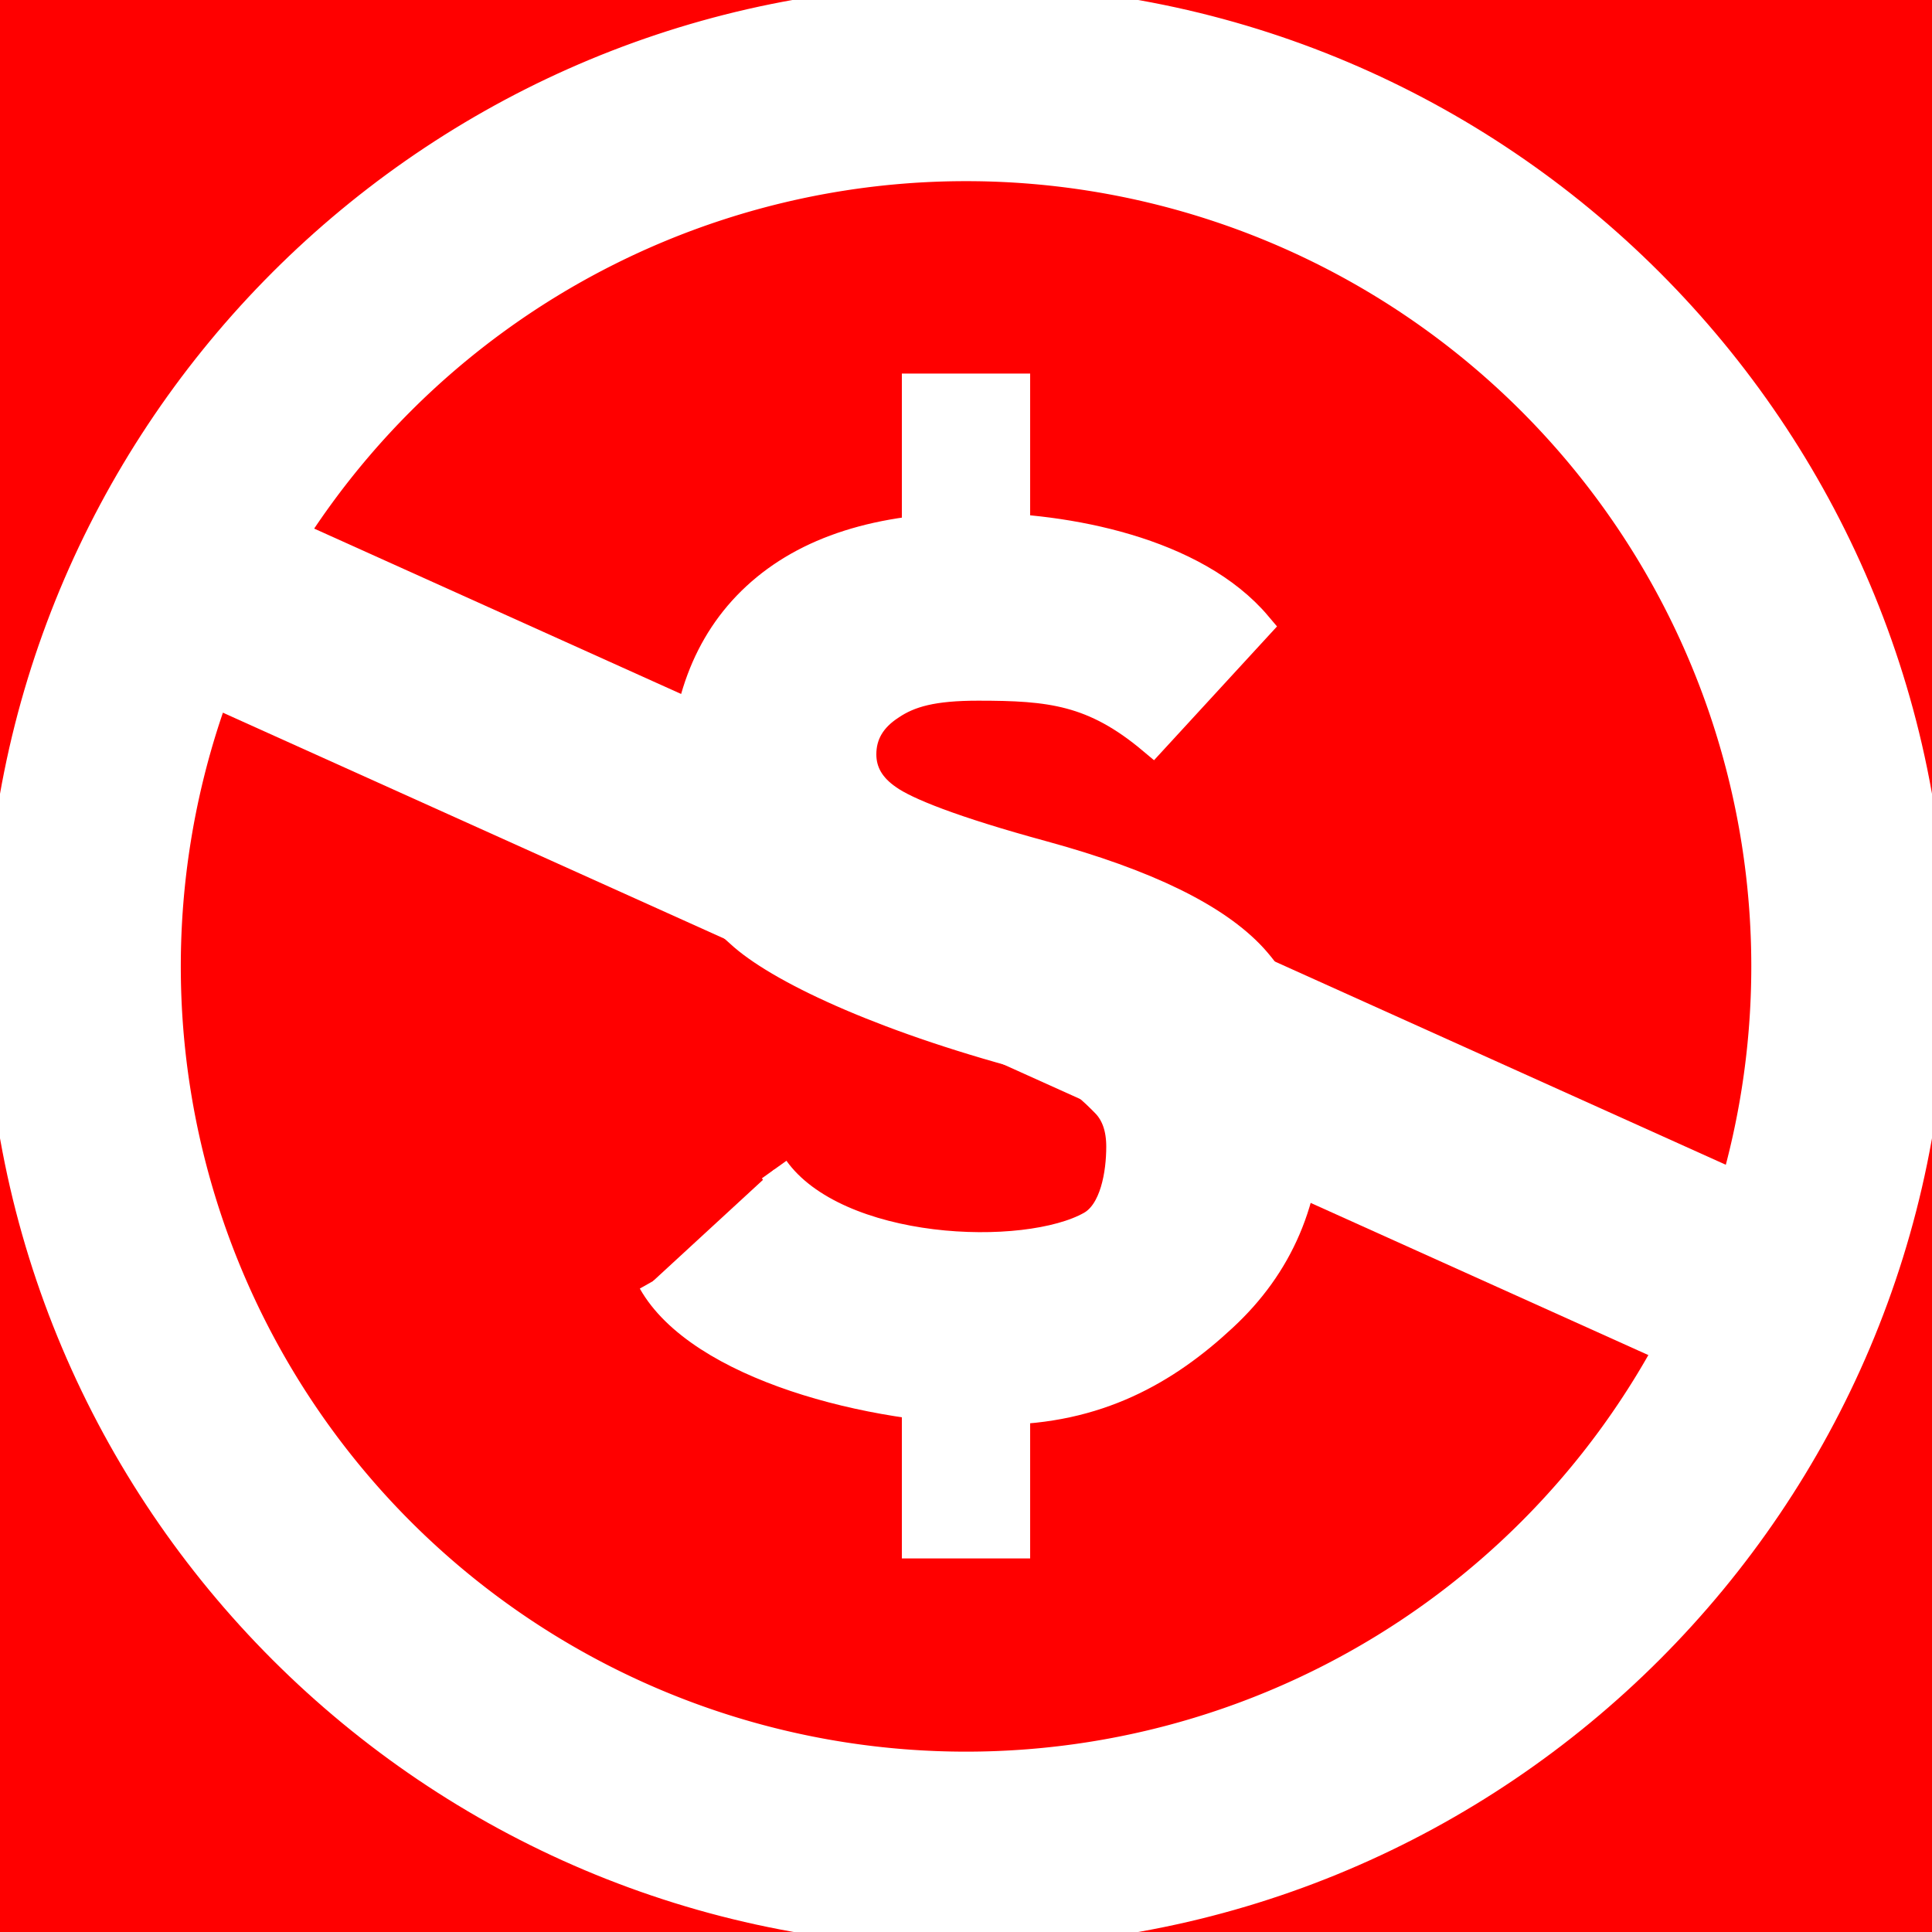 <svg xmlns="http://www.w3.org/2000/svg"
     xmlns:xlink="http://www.w3.org/1999/xlink"
     viewBox="0 0 64 64">

<defs>
<style type="text/css"><![CDATA[

rect {
fill: rgb(255, 0, 0);
}

path {
stroke: rgb(255, 255, 255);
fill: rgb(255, 255, 255);
}

path:nth-of-type(2) {
fill: rgb(255, 0, 0);
}

]]></style>
</defs>

<rect x="0" y="0" width="64" height="64" />
<path d="m31.188 0c-17.283 0.438-31.188 14.612-31.188 32 2.3685e-15 17.664 14.336 32 32 32s32-14.336 32-32-14.336-32-32-32c-0.276 3.7007e-17 -0.538-0.007-0.812 0zm-0.032 5.5c0.284-0.009 0.558 0 0.844 0 14.628 0 26.5 11.872 26.5 26.5s-11.872 26.5-26.5 26.5-26.5-11.872-26.5-26.5c0-14.342 11.423-26.049 25.656-26.5z" />
<path d="m30.01 31.878a26.564 26.564 0 1 1 -53.129 0 26.564 26.564 0 1 1 53.129 0z" transform="matrix(.998 0 0 .998 28.563 .199)" />
<path d="m25.645 38.743c2.061 2.882 8.351 3.09 10.51 1.868 0.793-0.448 0.991-1.746 0.991-2.627 0-0.604-0.159-1.078-0.477-1.424-0.336-0.345-1.19-1.221-2.179-1.48-5.016-1.294-8.491-2.911-9.851-4.084-1.696-1.467-1.97-2.425-1.97-4.98 0-2.554 0.735-4.695 2.395-6.231s4.071-2.304 7.233-2.304c3.021 0 7.268 0.798 9.34 3.256l-3.453 3.756c-1.948-1.635-3.396-1.782-5.781-1.782-1.501 0-2.283 0.215-2.919 0.647-0.636 0.414-0.954 0.958-0.954 1.631 0 0.604 0.292 1.104 0.875 1.501 0.583 0.414 2.106 1.036 5.144 1.864 3.409 0.932 5.723 2.063 6.942 3.391 1.201 1.329 1.802 3.098 1.802 5.307 0 2.658-0.937 4.85-2.809 6.576-1.855 1.726-4.138 3.067-7.423 3.067-4.229 0-9.874-1.494-11.431-4.255" />
<path d="m12.188-70.549l5.802 0.042v56.072l-5.802-0.041v-56.073z" transform="matrix(-.408 .913 -.912 -.411 0 0)" />
<path d="m30.375 12.875v6.844h3.25v-6.844h-3.25zm0 32.094v6.156h3.25v-6.156h-3.25z" />

</svg>

